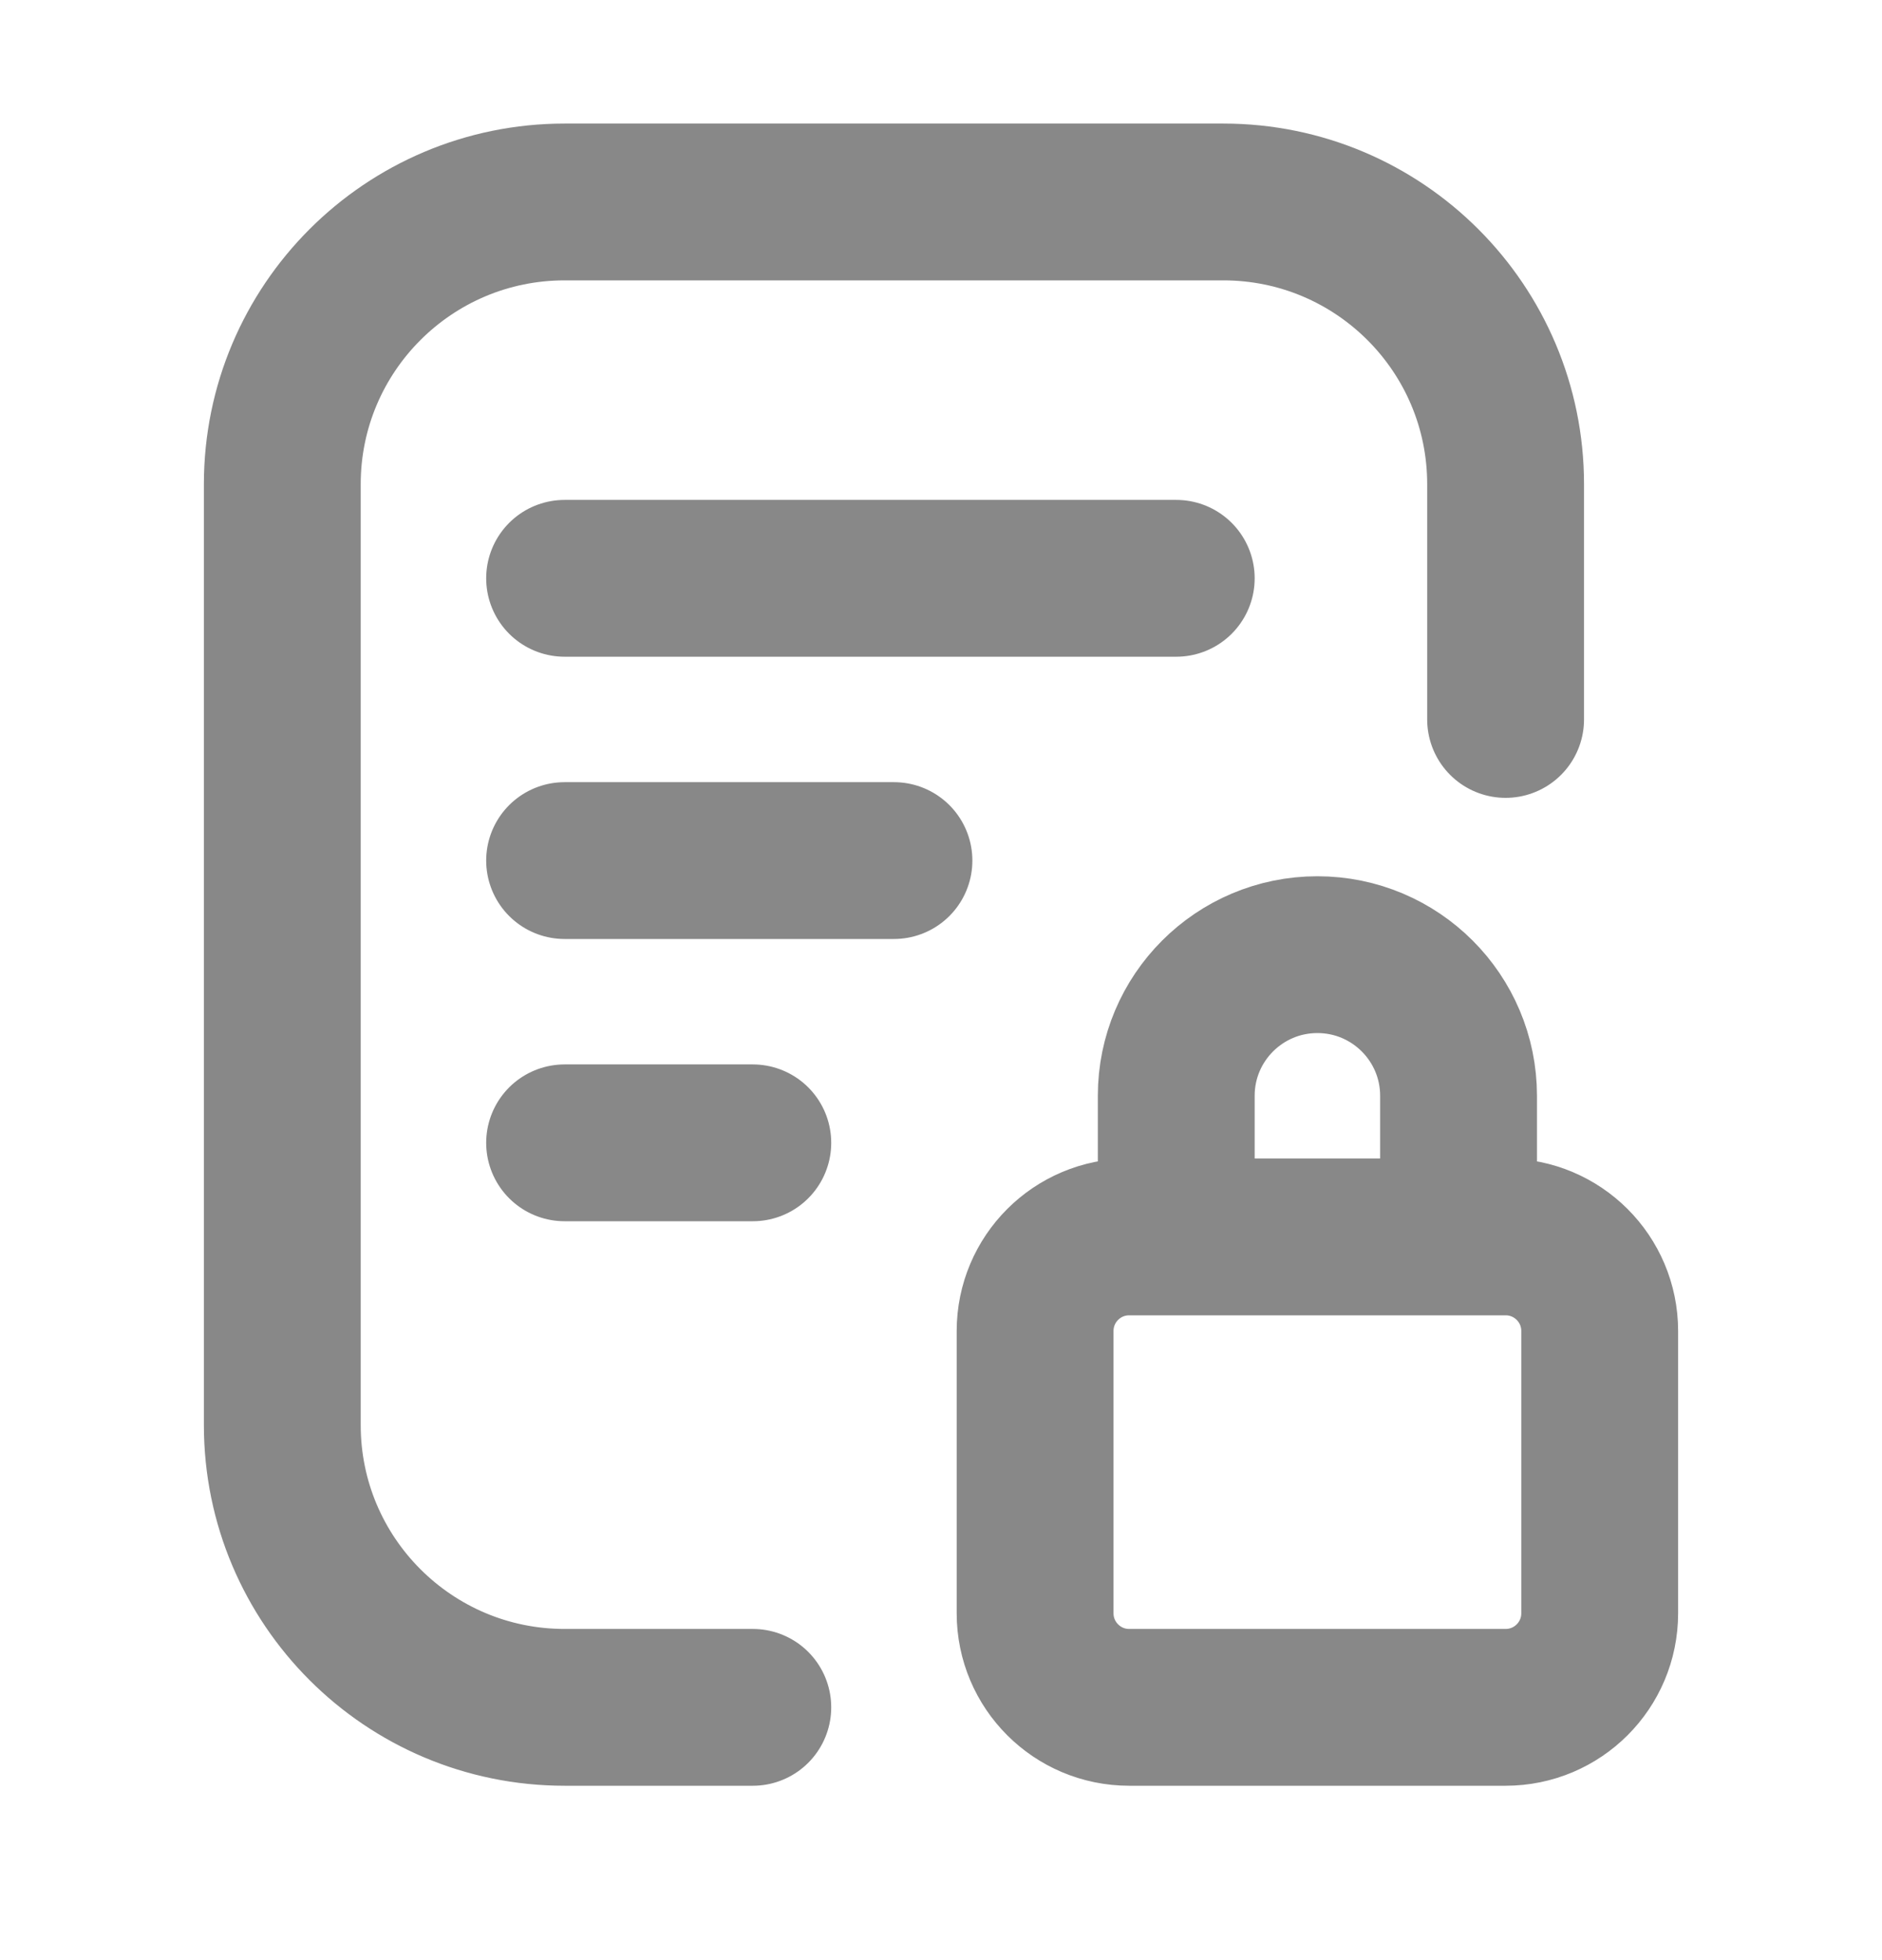 <svg width="24" height="25" viewBox="0 0 24 25" fill="none" xmlns="http://www.w3.org/2000/svg">
<path d="M9.6 21.776H7.2C5.212 21.776 3.6 20.164 3.6 18.176V6.176C3.6 4.188 5.212 2.576 7.2 2.576H15.6C17.588 2.576 19.2 4.188 19.2 6.176V9.176M15 15.176V13.976C15 12.982 15.806 12.176 16.8 12.176C17.794 12.176 18.6 12.982 18.6 13.976V15.776M15 7.376H7.2M11.4 10.976H7.2M9.6 14.576H7.2M14.4 21.776H19.2C19.863 21.776 20.4 21.239 20.4 20.576V16.976C20.4 16.313 19.863 15.776 19.2 15.776H14.4C13.737 15.776 13.2 16.313 13.2 16.976V20.576C13.2 21.239 13.737 21.776 14.4 21.776Z" stroke="#888888" stroke-width="2" stroke-linecap="round" stroke-linejoin="round"/>
</svg>
